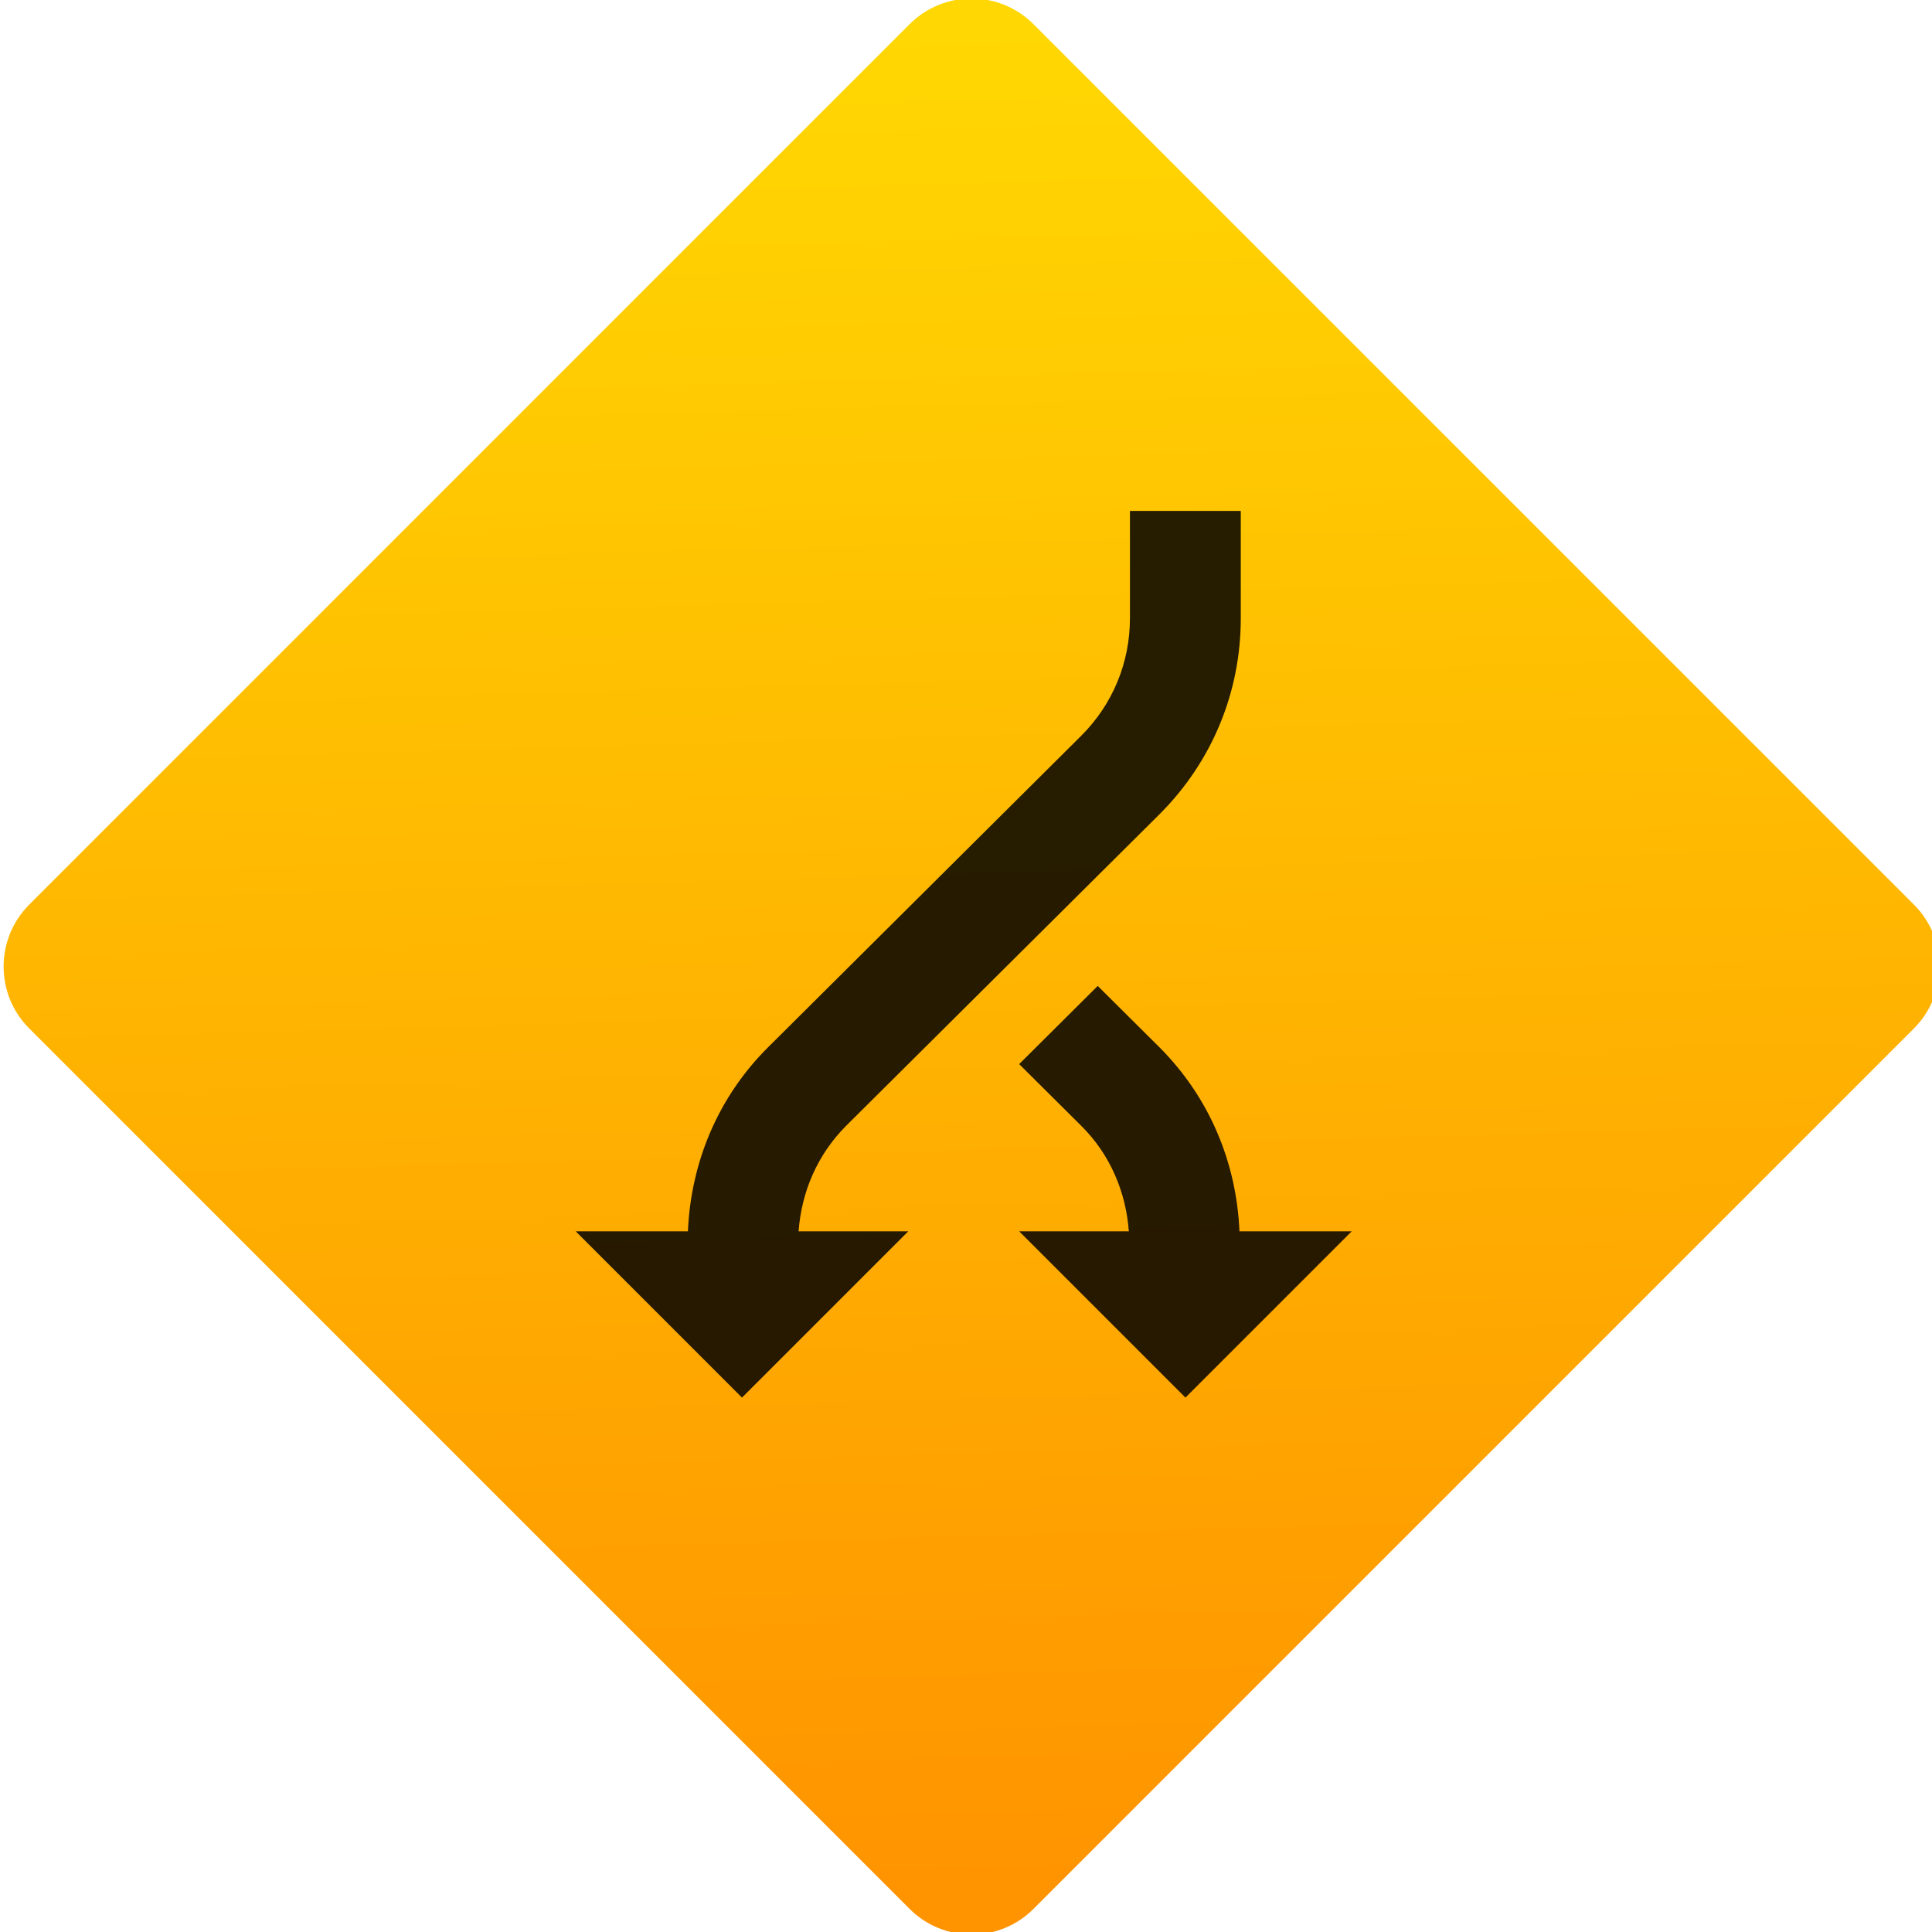 <?xml version="1.0" encoding="UTF-8" standalone="no"?>
<!-- Created with Inkscape (http://www.inkscape.org/) -->

<svg
   xmlns:sketch="http://www.bohemiancoding.com/sketch/ns"
   xmlns:dc="http://purl.org/dc/elements/1.1/"
   xmlns:cc="http://creativecommons.org/ns#"
   xmlns:rdf="http://www.w3.org/1999/02/22-rdf-syntax-ns#"
   xmlns:svg="http://www.w3.org/2000/svg"
   xmlns="http://www.w3.org/2000/svg"
   xmlns:xlink="http://www.w3.org/1999/xlink"
   xmlns:sodipodi="http://sodipodi.sourceforge.net/DTD/sodipodi-0.dtd"
   xmlns:inkscape="http://www.inkscape.org/namespaces/inkscape"
   width="48"
   height="48"
   id="svg5453"
   version="1.1"
   inkscape:version="0.91 r13725"
   sodipodi:docname="diffuse.svg">
  <defs
     id="defs5455">
    <linearGradient
       inkscape:collect="always"
       xlink:href="#linearGradient4422"
       id="linearGradient4230"
       x1="448.571"
       y1="540.798"
       x2="447.571"
       y2="505.798"
       gradientUnits="userSpaceOnUse"
       gradientTransform="matrix(0.725,0,0,0.725,-313.732,-375.982)" />
    <linearGradient
       id="linearGradient4422">
      <stop
         style="stop-color:#ff9300;stop-opacity:1"
         offset="0"
         id="stop4424" />
      <stop
         style="stop-color:#ffd702;stop-opacity:1"
         offset="1"
         id="stop4426" />
    </linearGradient>
  </defs>
  <sodipodi:namedview
     id="base"
     pagecolor="#ffffff"
     bordercolor="#666666"
     borderopacity="1.0"
     inkscape:pageopacity="0"
     inkscape:pageshadow="2"
     inkscape:zoom="4"
     inkscape:cx="9.125"
     inkscape:cy="15.968792"
     inkscape:document-units="px"
     inkscape:current-layer="g4182"
     showgrid="true"
     fit-margin-top="0"
     fit-margin-left="0"
     fit-margin-right="0"
     fit-margin-bottom="0"
     inkscape:window-width="1366"
     inkscape:window-height="634"
     inkscape:window-x="0"
     inkscape:window-y="36"
     inkscape:window-maximized="1"
     inkscape:showpageshadow="false"
     borderlayer="true"
     showguides="false">
    <inkscape:grid
       type="xygrid"
       id="grid4063" />
    <sodipodi:guide
       position="1.1650391e-05,32"
       orientation="32,0"
       id="guide4157" />
    <sodipodi:guide
       position="1.1650391e-05,2.6367188e-05"
       orientation="0,32"
       id="guide4159" />
    <sodipodi:guide
       position="32,2.6367188e-05"
       orientation="-32,0"
       id="guide4161" />
    <sodipodi:guide
       position="32,32"
       orientation="0,-32"
       id="guide4163" />
    <sodipodi:guide
       position="2,30"
       orientation="28,0"
       id="guide4167" />
    <sodipodi:guide
       position="2,2"
       orientation="0,28"
       id="guide4169" />
    <sodipodi:guide
       position="30,2"
       orientation="-28,0"
       id="guide4171" />
    <sodipodi:guide
       position="30,30"
       orientation="0,-28"
       id="guide4173" />
    <sodipodi:guide
       position="2,30"
       orientation="28,0"
       id="guide4181" />
    <sodipodi:guide
       position="2,2"
       orientation="0,14"
       id="guide4183" />
    <sodipodi:guide
       position="16,2"
       orientation="-28,0"
       id="guide4185" />
    <sodipodi:guide
       position="16,30"
       orientation="0,-14"
       id="guide4187" />
    <sodipodi:guide
       position="9,23"
       orientation="14,0"
       id="guide4193" />
    <sodipodi:guide
       position="9,9"
       orientation="0,14"
       id="guide4195" />
    <sodipodi:guide
       position="23,9"
       orientation="-14,0"
       id="guide4197" />
    <sodipodi:guide
       position="23,23"
       orientation="0,-14"
       id="guide4199" />
  </sodipodi:namedview>
  <g
     inkscape:label="Capa 1"
     inkscape:groupmode="layer"
     id="layer1"
     transform="translate(-384.571,-499.798)">
    <g
       style="display:inline;enable-background:new"
       id="g4238"
       transform="translate(225.819,462.446)">
      <g
         style="display:inline"
         id="layer1-8"
         transform="matrix(0.227,0,0,0.227,106.948,54.311)">
        <g
           style="display:none"
           id="layer6" />
        <g
           id="g4027" />
        <g
           id="g4061" />
        <g
           id="g3751" />
        <g
           id="g3782" />
        <g
           id="g3725" />
        <g
           id="g4370"
           transform="matrix(4.414,0,0,4.414,59.275,39.357)">
          <g
             id="g4182"
             transform="matrix(1.714,0,0,1.714,-30.839,-12.375)">
            <g
               id="g4185"
               transform="matrix(1.069,0,0,1.069,42.905,2.518)">
              <path
                 style="fill:url(#linearGradient4230);fill-opacity:1;stroke:none;stroke-width:1.5;stroke-miterlimit:4;stroke-dasharray:none"
                 sodipodi:nodetypes="cscscscsc"
                 sketch:type="MSShapeGroup"
                 id="Public"
                 d="m -2.02,2.536 c -0.463,0.463 -0.463,1.215 0,1.677 L 9.893,16.127 c 0.463,0.463 1.215,0.463 1.677,0 L 23.484,4.213 c 0.463,-0.463 0.463,-1.215 0,-1.677 l -11.914,-11.914 c -0.463,-0.463 -1.215,-0.463 -1.677,0 z"
                 inkscape:connector-curvature="0" />
              <path
                 inkscape:connector-curvature="0"
                 style="fill:#000000;fill-opacity:0.851"
                 d="m 12.875,-2.792 0,1.453 c 0,0.601 -0.234,1.166 -0.658,1.589 L 7.974,4.471 c -0.671,0.669 -1.04,1.548 -1.081,2.487 l -1.518,0 2.25,2.25 2.25,-2.25 -1.484,0 c 0.039,-0.539 0.257,-1.04 0.642,-1.427 L 13.276,1.313 c 0.709,-0.709 1.099,-1.649 1.099,-2.651 l 0,-1.453 -1.5,0 z"
                 id="path8" />
              <path
                 inkscape:connector-curvature="0"
                 style="fill:#000000;fill-opacity:0.851"
                 d="M 14.357,6.958 C 14.317,6.019 13.946,5.14 13.275,4.468 l -0.836,-0.831 -1.063,1.058 0.841,0.836 c 0.387,0.385 0.603,0.888 0.643,1.427 l -1.484,0 2.25,2.25 2.25,-2.25 -1.518,0 z"
                 id="path10" />
            </g>
          </g>
        </g>
      </g>
    </g>
  </g>
</svg>

